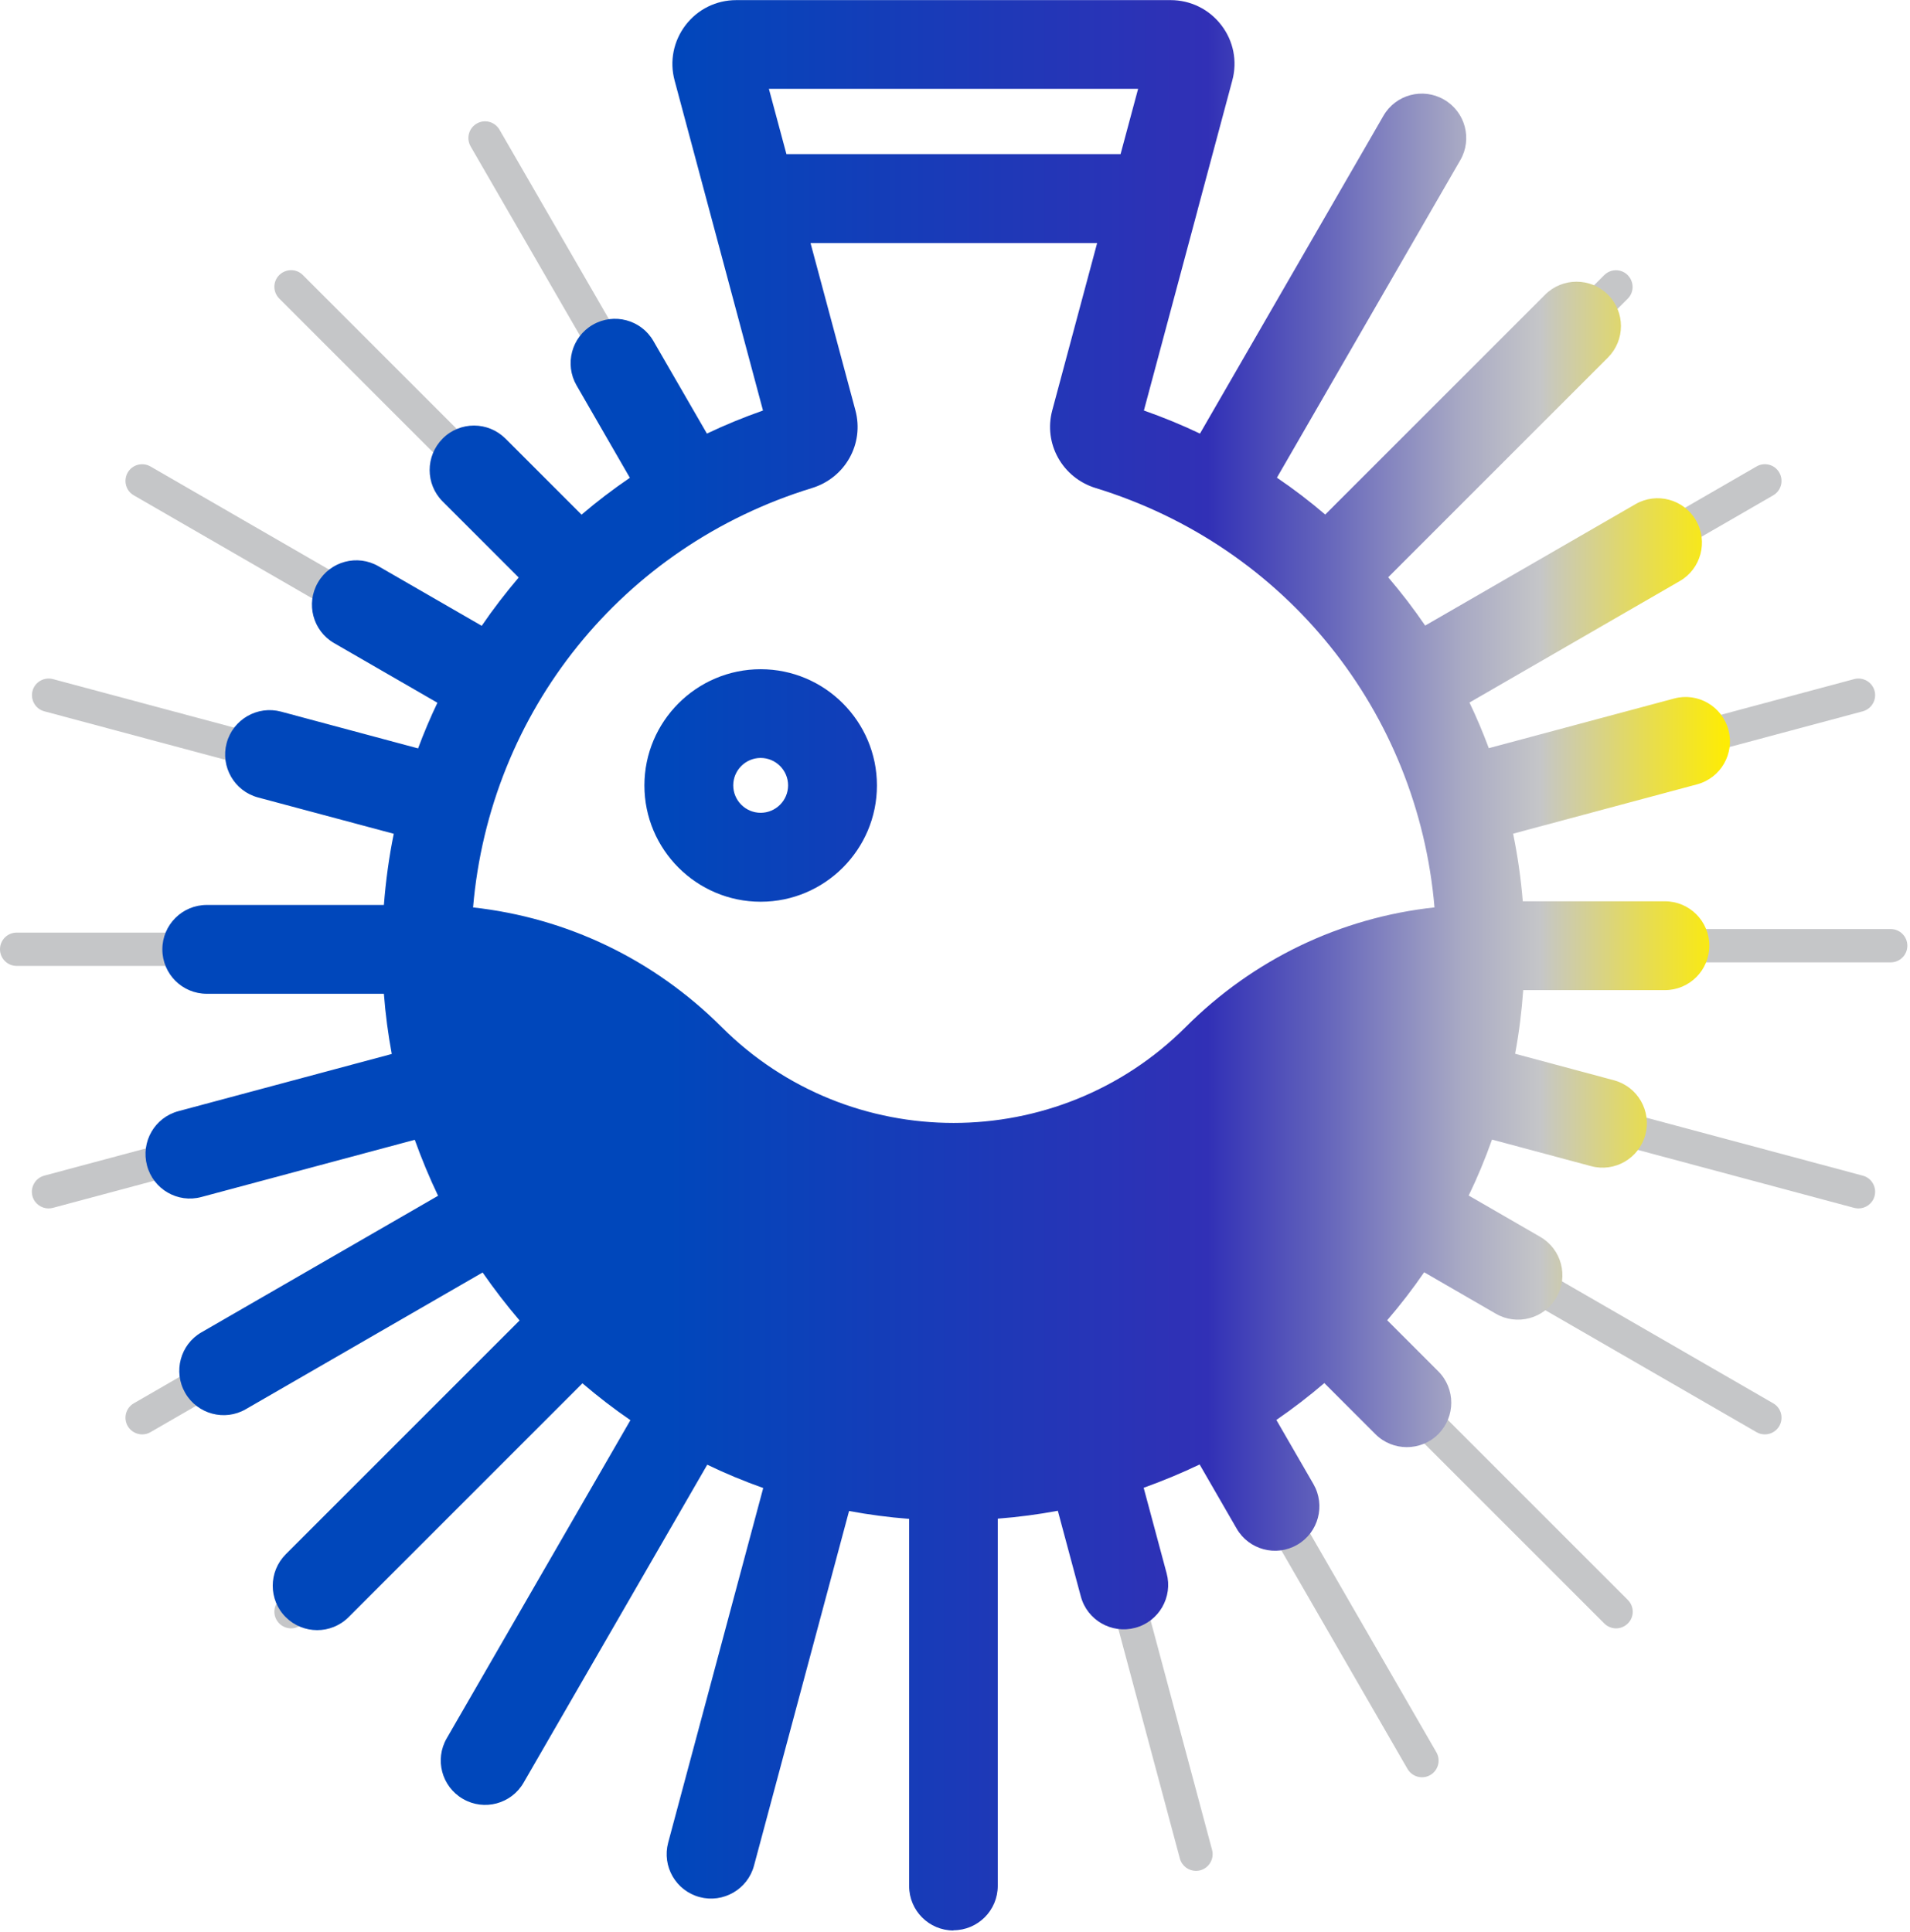 <svg width="172" height="174" viewBox="0 0 172 174" fill="none" xmlns="http://www.w3.org/2000/svg">
<g clip-path="url(#clip0_602_2325)">
<path d="M26.21 146.65C25.83 146.65 25.44 146.5 25.15 146.21C24.56 145.62 24.56 144.67 25.15 144.09L27.49 141.75C28.08 141.16 29.03 141.16 29.61 141.75C30.2 142.34 30.2 143.29 29.61 143.87L27.27 146.21C26.98 146.5 26.59 146.65 26.21 146.65Z" fill="#C5C6C8"/>
<path d="M12.8 129.18C12.28 129.18 11.78 128.91 11.5 128.43C11.09 127.71 11.33 126.8 12.05 126.38L19.38 122.15C20.1 121.74 21.02 121.98 21.43 122.7C21.84 123.42 21.6 124.33 20.88 124.75L13.55 128.98C13.31 129.12 13.06 129.18 12.8 129.18Z" fill="#C5C6C8"/>
<path d="M32.09 55.95C31.84 55.95 31.58 55.89 31.34 55.75L12.05 44.61C11.33 44.2 11.09 43.28 11.5 42.56C11.91 41.84 12.83 41.6 13.55 42.01L32.84 53.15C33.56 53.56 33.8 54.48 33.39 55.2C33.11 55.68 32.61 55.95 32.09 55.95Z" fill="#C5C6C8"/>
<path d="M42.7 43.82C42.32 43.82 41.93 43.67 41.64 43.38L25.15 26.89C24.56 26.3 24.56 25.35 25.15 24.77C25.74 24.19 26.69 24.18 27.27 24.77L43.76 41.26C44.35 41.85 44.35 42.8 43.76 43.38C43.47 43.67 43.08 43.82 42.7 43.82Z" fill="#C5C6C8"/>
<path d="M55.39 34.2C54.87 34.2 54.37 33.93 54.09 33.45L42.38 13.18C41.97 12.46 42.21 11.55 42.93 11.13C43.65 10.71 44.56 10.96 44.98 11.68L56.69 31.95C57.1 32.67 56.86 33.58 56.14 34C55.9 34.14 55.65 34.2 55.39 34.2Z" fill="#C5C6C8"/>
<path d="M4.37 108.83C3.71 108.83 3.1 108.39 2.92 107.72C2.71 106.92 3.18 106.1 3.98 105.88L16.71 102.47C17.51 102.26 18.33 102.73 18.55 103.53C18.76 104.33 18.29 105.15 17.49 105.37L4.76 108.78C4.63 108.81 4.5 108.83 4.37 108.83Z" fill="#C5C6C8"/>
<path d="M18.61 86.99H1.5C0.67 86.99 0 86.32 0 85.49C0 84.66 0.67 83.99 1.5 83.99H18.61C19.44 83.99 20.11 84.66 20.11 85.49C20.11 86.32 19.44 86.99 18.61 86.99Z" fill="#C5C6C8"/>
<path d="M24.28 69.44C24.15 69.44 24.02 69.42 23.89 69.39L3.99 64.06C3.19 63.85 2.72 63.02 2.93 62.22C3.14 61.42 3.97 60.95 4.77 61.16L24.67 66.49C25.47 66.7 25.94 67.53 25.73 68.33C25.55 69 24.94 69.44 24.28 69.44Z" fill="#C5C6C8"/>
<path d="M141.98 30.88C141.6 30.88 141.21 30.73 140.92 30.44C140.33 29.85 140.33 28.9 140.92 28.32L144.46 24.78C145.05 24.19 146 24.19 146.58 24.78C147.16 25.37 147.17 26.32 146.58 26.9L143.04 30.44C142.75 30.73 142.36 30.88 141.98 30.88Z" fill="#C5C6C8"/>
<path d="M149.29 50.38C148.77 50.38 148.27 50.11 147.99 49.63C147.58 48.91 147.82 48 148.54 47.58L158.18 42.01C158.9 41.59 159.82 41.84 160.23 42.56C160.64 43.28 160.4 44.19 159.68 44.61L150.04 50.18C149.8 50.32 149.55 50.38 149.29 50.38Z" fill="#C5C6C8"/>
<path d="M170.26 86.67H149.95C149.12 86.67 148.45 86 148.45 85.17C148.45 84.34 149.12 83.67 149.95 83.67H170.26C171.09 83.67 171.76 84.34 171.76 85.17C171.76 86 171.09 86.67 170.26 86.67Z" fill="#C5C6C8"/>
<path d="M158.93 129.18C158.68 129.18 158.42 129.12 158.18 128.98L135.98 116.16C135.26 115.75 135.02 114.83 135.43 114.11C135.84 113.39 136.76 113.15 137.48 113.56L159.68 126.38C160.4 126.79 160.64 127.71 160.23 128.43C159.95 128.91 159.45 129.18 158.93 129.18Z" fill="#C5C6C8"/>
<path d="M145.53 146.65C145.15 146.65 144.76 146.5 144.47 146.21L125.67 127.41C125.08 126.82 125.08 125.87 125.67 125.29C126.26 124.71 127.21 124.7 127.79 125.29L146.59 144.09C147.18 144.68 147.18 145.63 146.59 146.21C146.3 146.5 145.91 146.65 145.53 146.65Z" fill="#C5C6C8"/>
<path d="M128.05 160.06C127.53 160.06 127.03 159.79 126.75 159.31L113.55 136.44C113.14 135.72 113.38 134.81 114.1 134.39C114.82 133.98 115.74 134.22 116.15 134.94L129.35 157.81C129.76 158.53 129.52 159.44 128.8 159.86C128.56 160 128.31 160.06 128.05 160.06Z" fill="#C5C6C8"/>
<path d="M107.7 168.49C107.04 168.49 106.43 168.05 106.25 167.38L99.76 143.15C99.55 142.35 100.02 141.53 100.82 141.31C101.62 141.1 102.44 141.57 102.66 142.37L109.15 166.6C109.36 167.4 108.89 168.22 108.09 168.44C107.96 168.47 107.83 168.49 107.7 168.49Z" fill="#C5C6C8"/>
<path d="M167.36 108.83C167.23 108.83 167.1 108.81 166.97 108.78L143.94 102.61C143.14 102.4 142.67 101.57 142.88 100.77C143.09 99.97 143.92 99.5 144.72 99.71L167.75 105.88C168.55 106.09 169.02 106.92 168.81 107.72C168.63 108.39 168.02 108.83 167.36 108.83Z" fill="#C5C6C8"/>
<path d="M151.8 68.28C151.14 68.28 150.53 67.84 150.35 67.17C150.14 66.37 150.61 65.55 151.41 65.33L166.97 61.16C167.77 60.95 168.59 61.42 168.81 62.22C169.02 63.02 168.55 63.84 167.75 64.06L152.19 68.23C152.06 68.26 151.93 68.28 151.8 68.28Z" fill="#C5C6C8"/>
<path d="M85.87 173.86C83.66 173.86 81.87 172.07 81.87 169.86V136.79C80.04 136.65 78.23 136.41 76.46 136.08L67.9 168.02C67.33 170.15 65.13 171.42 63 170.85C60.87 170.28 59.6 168.09 60.17 165.95L68.73 134.01C67.01 133.4 65.32 132.7 63.69 131.91L47.15 160.55C46.05 162.46 43.6 163.12 41.69 162.01C39.78 160.91 39.12 158.46 40.23 156.55L56.77 127.9C55.27 126.87 53.83 125.76 52.45 124.58L31.39 145.64C29.83 147.2 27.3 147.2 25.73 145.64C24.17 144.08 24.17 141.55 25.73 139.98L46.79 118.92C45.61 117.54 44.5 116.1 43.46 114.6L22.14 126.91C20.23 128.02 17.78 127.36 16.68 125.45C15.58 123.54 16.23 121.09 18.14 119.99L39.45 107.69C38.67 106.06 37.97 104.37 37.35 102.65L18.14 107.8C16.01 108.38 13.81 107.11 13.24 104.97C12.67 102.83 13.93 100.64 16.07 100.07L35.28 94.92C34.95 93.15 34.71 91.34 34.57 89.5H18.62C16.41 89.5 14.62 87.71 14.62 85.5C14.62 83.29 16.41 81.5 18.62 81.5H34.57C34.74 79.33 35.03 77.18 35.46 75.09L23.24 71.82C21.11 71.25 19.84 69.06 20.41 66.92C20.98 64.79 23.18 63.52 25.31 64.09L37.65 67.4C38.17 66 38.75 64.63 39.39 63.29L30.09 57.92C28.18 56.82 27.52 54.37 28.63 52.46C29.73 50.55 32.18 49.89 34.09 51L43.38 56.36C44.41 54.85 45.53 53.4 46.71 52.01L39.86 45.16C38.3 43.6 38.3 41.07 39.86 39.5C41.42 37.93 43.95 37.94 45.52 39.5L52.37 46.35C53.75 45.17 55.21 44.06 56.72 43.03L51.92 34.71C50.82 32.8 51.47 30.35 53.38 29.25C55.29 28.14 57.74 28.8 58.84 30.71L63.66 39.05C65.29 38.27 66.98 37.58 68.71 36.97L60.75 7.25C60.28 5.51 60.65 3.69 61.74 2.26C62.84 0.83 64.5 0.01 66.31 0.01H105.41C107.21 0.01 108.88 0.83 109.98 2.26C111.08 3.69 111.44 5.51 110.97 7.25L107.87 18.82C107.85 18.89 107.84 18.95 107.82 19.02L103.01 36.97C104.74 37.58 106.43 38.27 108.06 39.05L124.58 10.43C125.68 8.52 128.13 7.86 130.04 8.97C131.95 10.07 132.61 12.52 131.5 14.43L114.99 43.02C116.51 44.05 117.96 45.16 119.34 46.34L139.14 26.54C140.7 24.98 143.24 24.98 144.8 26.54C146.36 28.1 146.36 30.63 144.8 32.2L125.01 51.99C126.2 53.38 127.31 54.83 128.34 56.34L147.27 45.41C149.18 44.3 151.63 44.96 152.73 46.87C153.83 48.78 153.18 51.23 151.27 52.33L132.33 63.27C132.97 64.61 133.55 65.98 134.07 67.38L150.75 62.91C152.88 62.33 155.08 63.6 155.65 65.74C156.22 67.87 154.96 70.07 152.82 70.64L136.26 75.08C136.67 77.08 136.96 79.11 137.13 81.17H149.93C152.14 81.17 153.93 82.96 153.93 85.17C153.93 87.38 152.14 89.17 149.93 89.17H137.17C137.03 91.11 136.79 93.03 136.44 94.9L145.34 97.29C147.47 97.86 148.74 100.05 148.17 102.19C147.6 104.33 145.4 105.6 143.27 105.02L134.36 102.63C133.75 104.35 133.05 106.04 132.26 107.67L138.7 111.39C140.61 112.49 141.27 114.94 140.16 116.85C139.06 118.76 136.61 119.42 134.7 118.31L128.25 114.58C127.22 116.08 126.11 117.52 124.92 118.9L129.52 123.5C131.08 125.06 131.08 127.59 129.52 129.16C127.96 130.72 125.42 130.72 123.86 129.16L119.26 124.56C117.88 125.74 116.44 126.85 114.94 127.88L118.28 133.66C119.38 135.57 118.73 138.02 116.82 139.12C114.91 140.23 112.46 139.57 111.36 137.66L108.03 131.89C106.4 132.67 104.71 133.37 102.99 133.99L105.06 141.7C105.63 143.83 104.37 146.03 102.23 146.6C100.1 147.17 97.9 145.91 97.33 143.77L95.26 136.06C93.49 136.39 91.68 136.63 89.85 136.77V169.84C89.85 172.05 88.06 173.84 85.85 173.84L85.87 173.86ZM42.58 81.72C51.04 82.65 58.87 86.39 64.98 92.49C76.5 104.01 95.25 104.01 106.78 92.49C112.88 86.39 120.72 82.64 129.18 81.72C127.68 64.12 115.8 49.21 98.66 43.95C95.67 43.03 93.95 39.95 94.76 36.95L98.8 21.89H72.99L77.03 36.95C77.84 39.96 76.12 43.03 73.13 43.95C55.99 49.21 44.1 64.12 42.6 81.73L42.58 81.72ZM70.82 13.88H100.91L102.49 8H69.24L70.82 13.88ZM68.5 81.21C62.73 81.21 58.03 76.51 58.03 70.74C58.03 64.97 62.73 60.27 68.5 60.27C74.27 60.27 78.97 64.97 78.97 70.74C78.97 76.51 74.27 81.21 68.5 81.21ZM68.5 68.26C67.14 68.26 66.03 69.37 66.03 70.73C66.03 72.09 67.14 73.2 68.5 73.2C69.86 73.2 70.97 72.09 70.97 70.73C70.97 69.37 69.86 68.26 68.5 68.26Z" fill="url(#paint0_linear_602_2325)"/>
</g>
<defs>
<linearGradient id="paint0_linear_602_2325" x1="13.1" y1="86.93" x2="155.8" y2="86.93" gradientUnits="userSpaceOnUse">
<stop stop-color="#0047BB"/>
<stop offset="0.33" stop-color="#0047BB"/>
<stop offset="0.48" stop-color="#163CB8"/>
<stop offset="0.67" stop-color="#3130B6"/>
<stop offset="0.74" stop-color="#6161BB"/>
<stop offset="0.83" stop-color="#A8A9C4"/>
<stop offset="0.88" stop-color="#C5C6C8"/>
<stop offset="0.95" stop-color="#E8DD4D"/>
<stop offset="1" stop-color="#FFED00"/>
</linearGradient>
<clipPath id="clip0_602_2325">
<rect width="171.76" height="173.86" fill="white"/>
</clipPath>
</defs>
</svg>
